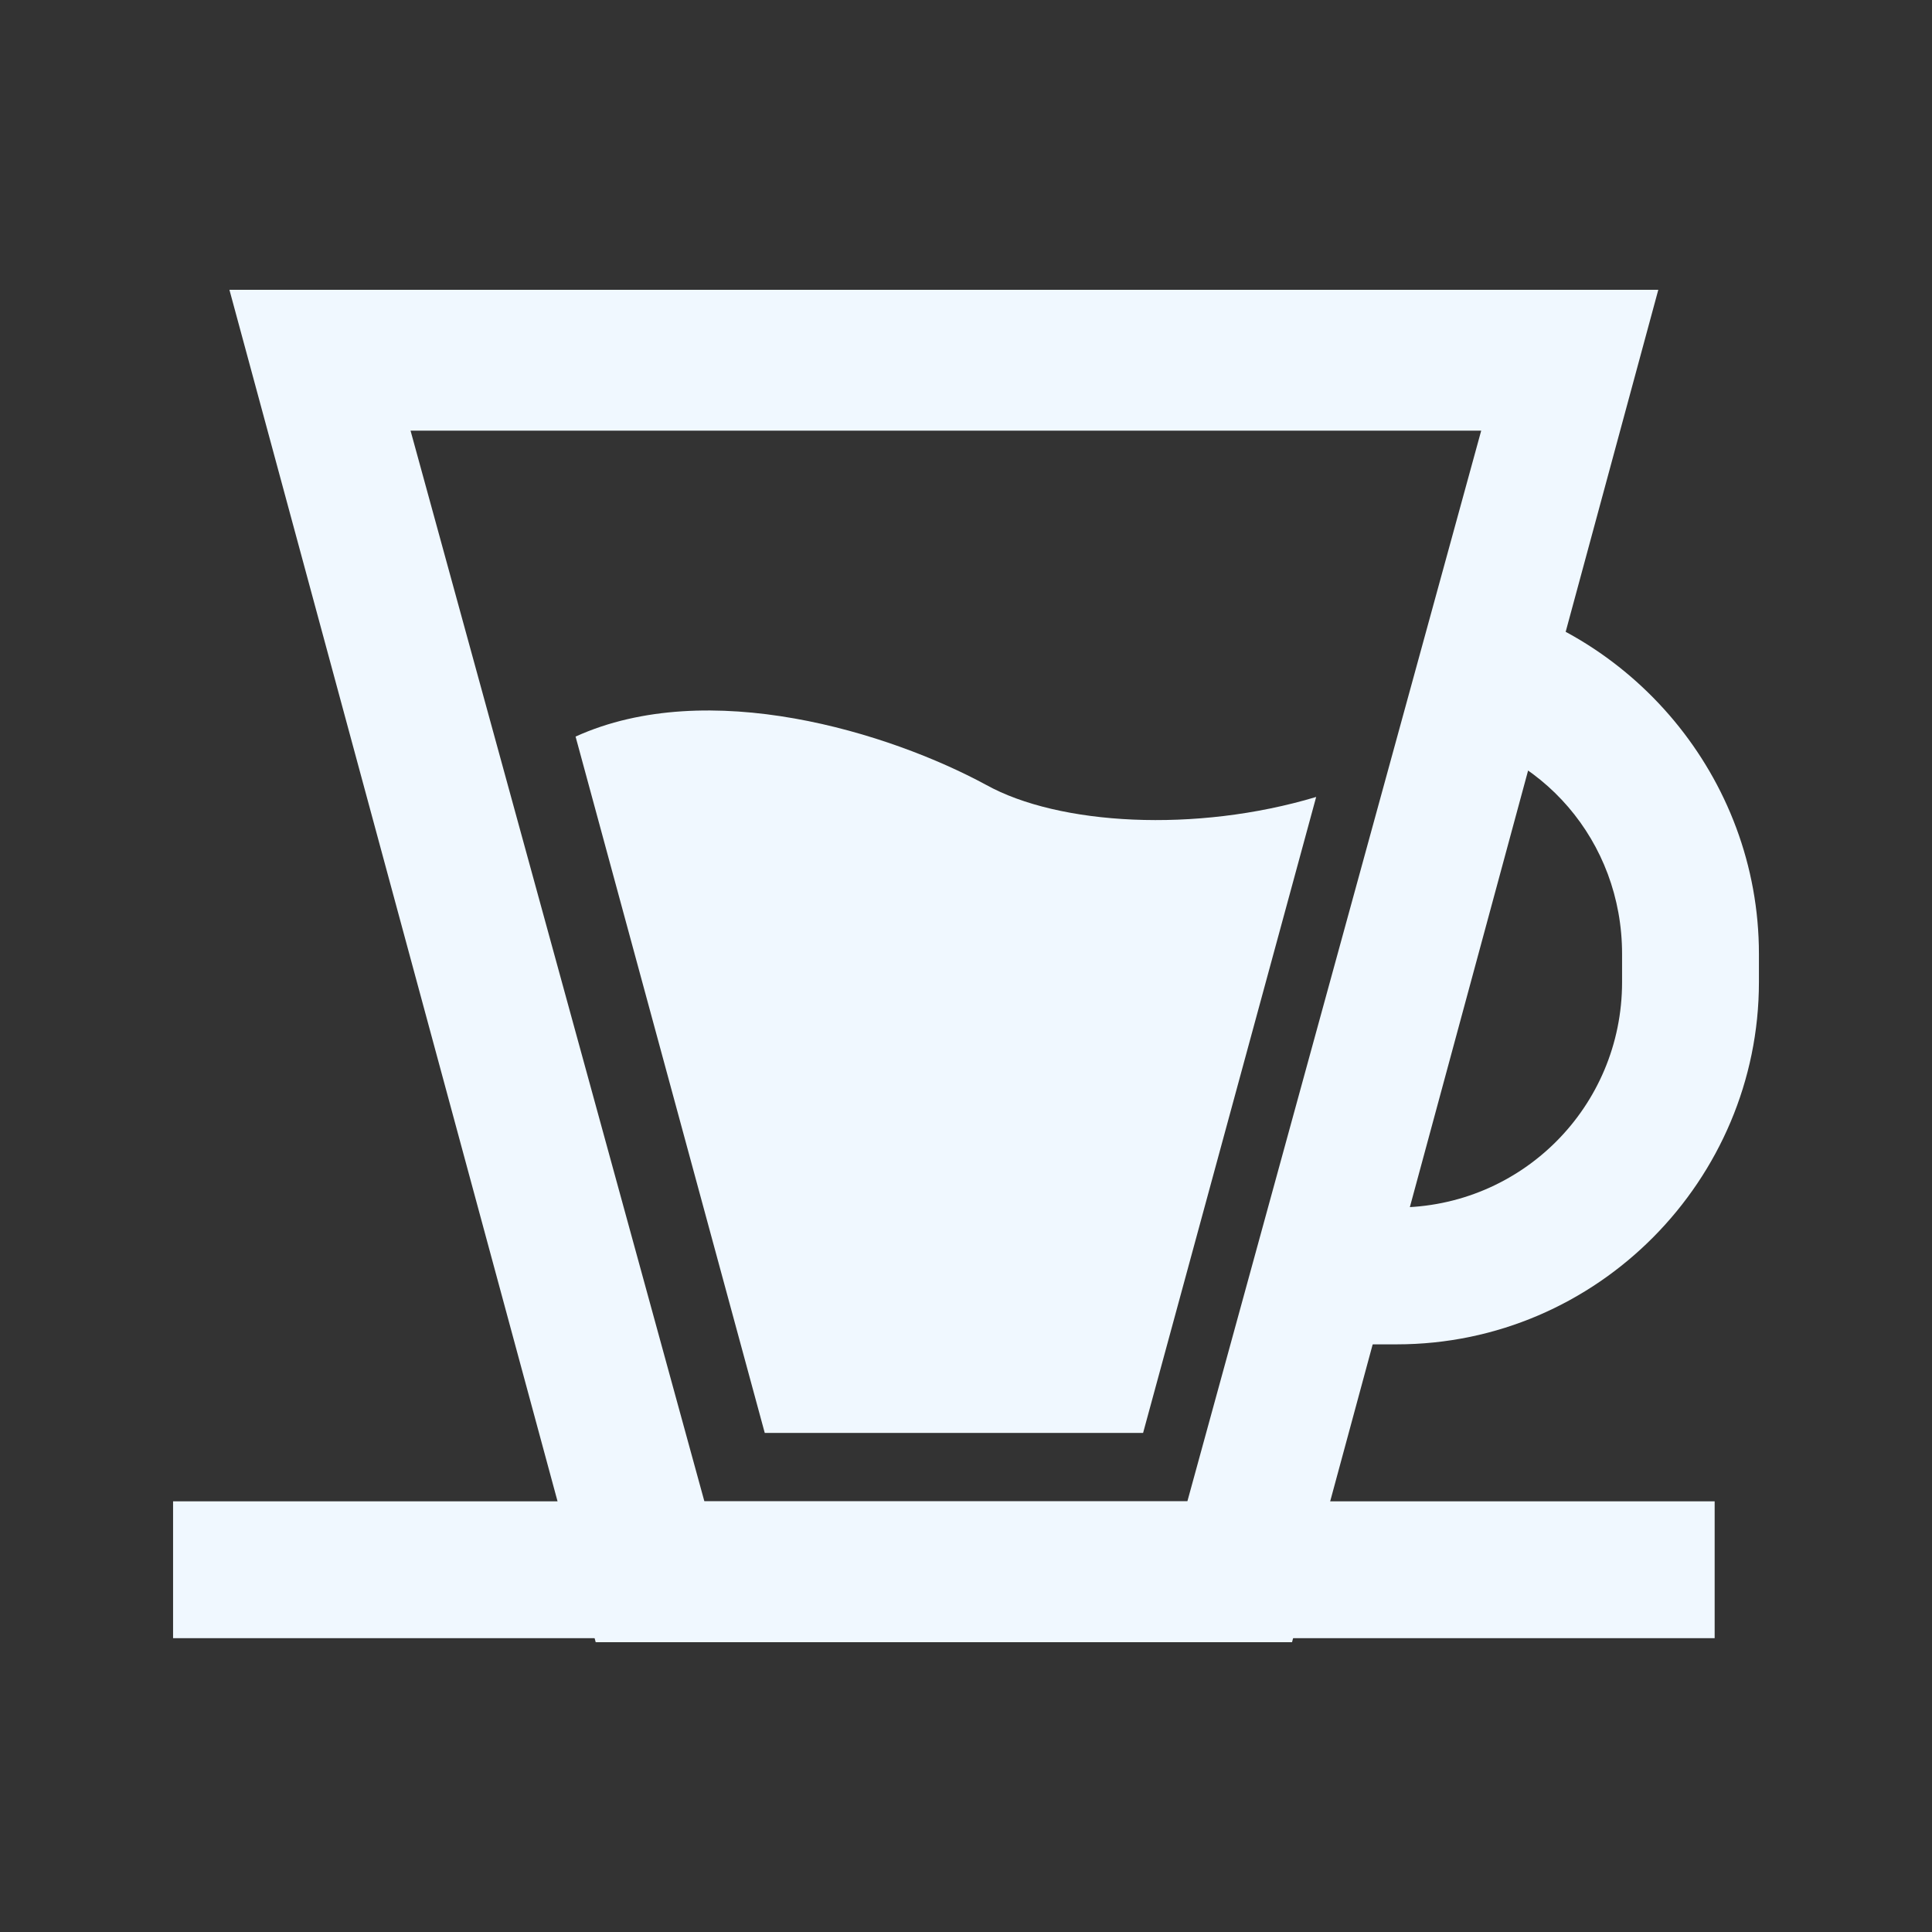 <?xml version="1.0" encoding="utf-8"?>
<!-- Generator: Adobe Illustrator 26.3.1, SVG Export Plug-In . SVG Version: 6.00 Build 0)  -->
<svg version="1.1" id="logo" xmlns="http://www.w3.org/2000/svg" xmlns:xlink="http://www.w3.org/1999/xlink" x="0px"
	 y="0px" viewBox="0 0 48 48" style="enable-background:new 0 0 48 48;" xml:space="preserve">
<rect x="0" y="0" width="48" height="48" fill="#333333" stroke="none"/>
<style type="text/css">
	.st0{fill:#F0F8FF;}
</style>
<g>
	<g>
		<rect x="4.3" y="37.3" class="st0" width="38.3" height="3.4"/>
	</g>
	<g>
		<path class="st0" d="M32.1,40.8H14.8L5.7,7.2h35.5L32.1,40.8z M17.5,37.3h12l7.3-26.6H10.2L17.5,37.3z"/>
	</g>
	<g>
		<path class="st0" d="M28.4,35.6l4.3-15.8c-3,0.9-6.4,0.7-8.2-0.3c-2.4-1.3-6.9-2.7-10.2-1.2L19,35.6H28.4z"/>
	</g>
	<path class="st0" d="M36.4,14.8l-0.8,3.4c2.7,0.4,4.7,2.7,4.7,5.5v0.7c0,3.1-2.5,5.6-5.6,5.6h-1.9L32,33.4h2.7c5,0,9-4.1,9-9v-0.7
		C43.7,19.3,40.5,15.6,36.4,14.8z"/>
</g>
</svg>
